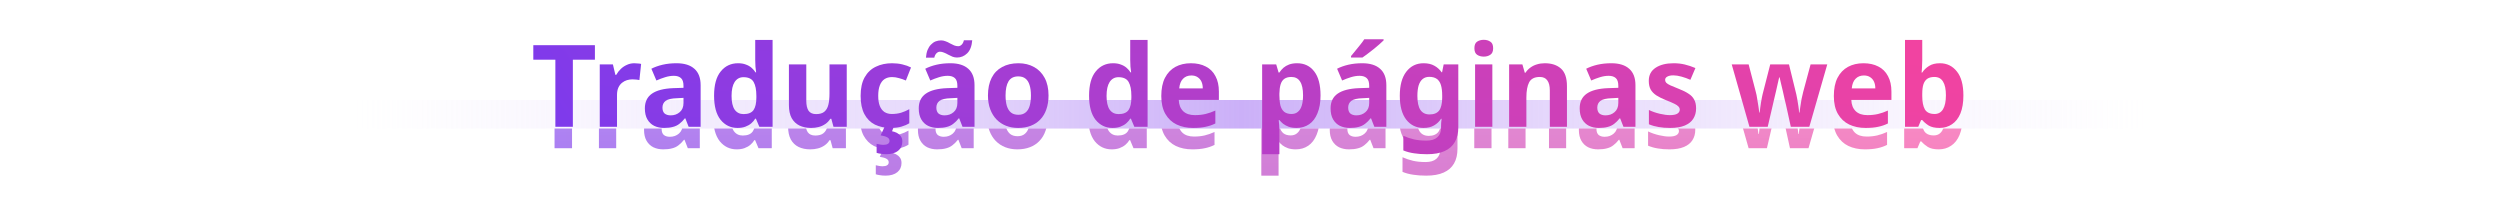 <svg width="1400" height="120" viewBox="0 0 1400 120" fill="none" xmlns="http://www.w3.org/2000/svg">
<path d="M197 56H1203V72H197V56Z" fill="url(#paint0_linear_112_3966)"/>
<mask id="mask0_112_3966" style="mask-type:alpha" maskUnits="userSpaceOnUse" x="197" y="72" width="1006" height="45">
<path d="M197 72H1203V117H197V72Z" fill="#C4C4C4"/>
</mask>
<g mask="url(#mask0_112_3966)">
<g filter="url(#filter0_f_112_3966)">
<path d="M1076 45.688C1076 47.011 1075.96 48.269 1075.87 49.464C1075.83 50.659 1075.75 51.704 1075.62 52.6H1076C1076.94 51.149 1078.2 49.933 1079.78 48.952C1081.36 47.928 1083.4 47.416 1085.92 47.416C1089.8 47.416 1092.96 48.952 1095.39 52.024C1097.83 55.053 1099.04 59.533 1099.04 65.464C1099.04 69.432 1098.49 72.781 1097.38 75.512C1096.27 78.2 1094.69 80.227 1092.64 81.592C1090.64 82.957 1088.31 83.64 1085.67 83.64C1083.11 83.64 1081.08 83.192 1079.59 82.296C1078.13 81.357 1076.94 80.333 1076 79.224H1075.36L1073.76 83H1066.34V34.36H1076V45.688ZM1082.79 55.096C1081.16 55.096 1079.84 55.437 1078.82 56.12C1077.84 56.803 1077.11 57.848 1076.64 59.256C1076.21 60.621 1076 62.413 1076 64.632V65.784C1076 69.069 1076.49 71.565 1077.47 73.272C1078.5 74.979 1080.31 75.832 1082.91 75.832C1085 75.832 1086.58 74.936 1087.65 73.144C1088.72 71.352 1089.25 68.749 1089.25 65.336C1089.25 61.965 1088.72 59.427 1087.65 57.72C1086.63 55.971 1085 55.096 1082.79 55.096Z" fill="url(#paint1_linear_112_3966)" fill-opacity="0.7"/>
<path d="M1043.06 47.416C1046.3 47.416 1049.1 48.035 1051.45 49.272C1053.79 50.467 1055.58 52.259 1056.82 54.648C1058.1 56.995 1058.74 59.875 1058.74 63.288V67.96H1036.28C1036.36 70.605 1037.17 72.696 1038.71 74.232C1040.25 75.725 1042.44 76.472 1045.3 76.472C1047.48 76.472 1049.46 76.259 1051.25 75.832C1053.05 75.405 1054.88 74.765 1056.76 73.912V81.144C1055.05 81.997 1053.24 82.616 1051.32 83C1049.44 83.427 1047.09 83.64 1044.28 83.64C1040.82 83.64 1037.75 83 1035.06 81.72C1032.42 80.44 1030.33 78.477 1028.79 75.832C1027.25 73.144 1026.49 69.795 1026.49 65.784C1026.49 61.688 1027.17 58.296 1028.53 55.608C1029.94 52.877 1031.88 50.829 1034.36 49.464C1036.87 48.099 1039.78 47.416 1043.06 47.416ZM1043.32 54.264C1041.4 54.264 1039.84 54.883 1038.65 56.12C1037.45 57.315 1036.75 59.107 1036.53 61.496H1049.72C1049.72 60.088 1049.48 58.851 1049.01 57.784C1048.54 56.717 1047.82 55.864 1046.84 55.224C1045.9 54.584 1044.73 54.264 1043.32 54.264Z" fill="url(#paint2_linear_112_3966)" fill-opacity="0.7"/>
<path d="M999.705 70.776C999.534 70.051 999.278 68.984 998.937 67.576C998.638 66.125 998.297 64.589 997.913 62.968C997.529 61.304 997.166 59.789 996.825 58.424C996.484 57.016 996.249 55.992 996.121 55.352H995.865C995.737 55.992 995.502 57.016 995.161 58.424C994.862 59.789 994.521 61.304 994.137 62.968C993.753 64.589 993.39 66.125 993.049 67.576C992.708 69.027 992.452 70.136 992.281 70.904L989.465 83H979.225L969.305 48.056H978.777L982.809 63.544C983.108 64.611 983.364 65.891 983.577 67.384C983.833 68.877 984.068 70.328 984.281 71.736C984.494 73.101 984.644 74.189 984.729 75H984.985C985.028 74.403 985.113 73.613 985.241 72.632C985.369 71.608 985.518 70.563 985.689 69.496C985.902 68.429 986.073 67.469 986.201 66.616C986.372 65.72 986.5 65.123 986.585 64.824L990.873 48.056H1001.37L1005.47 64.824C1005.64 65.421 1005.83 66.381 1006.04 67.704C1006.3 69.027 1006.51 70.371 1006.68 71.736C1006.89 73.101 1007 74.189 1007 75H1007.26C1007.34 74.275 1007.49 73.229 1007.71 71.864C1007.92 70.456 1008.15 68.984 1008.41 67.448C1008.71 65.912 1009.01 64.611 1009.31 63.544L1013.47 48.056H1022.81L1012.76 83H1002.39L999.705 70.776Z" fill="url(#paint3_linear_112_3966)" fill-opacity="0.7"/>
<path d="M949.355 72.696C949.355 74.915 948.822 76.856 947.755 78.52C946.731 80.141 945.152 81.4 943.019 82.296C940.886 83.192 938.176 83.64 934.891 83.64C932.416 83.64 930.24 83.469 928.363 83.128C926.486 82.829 924.672 82.317 922.923 81.592V73.592C924.8 74.488 926.827 75.192 929.003 75.704C931.179 76.216 933.056 76.472 934.635 76.472C936.598 76.472 938.006 76.195 938.859 75.64C939.755 75.085 940.203 74.339 940.203 73.4C940.203 72.76 939.968 72.184 939.499 71.672C939.072 71.16 938.283 70.627 937.131 70.072C936.022 69.517 934.422 68.835 932.331 68.024C930.24 67.171 928.491 66.296 927.083 65.4C925.675 64.461 924.608 63.352 923.883 62.072C923.2 60.792 922.859 59.192 922.859 57.272C922.859 54.072 924.118 51.64 926.635 49.976C929.195 48.269 932.566 47.416 936.747 47.416C939.008 47.416 941.099 47.651 943.019 48.12C944.982 48.589 946.966 49.251 948.971 50.104L946.155 56.696C944.534 55.971 942.87 55.373 941.163 54.904C939.456 54.435 937.942 54.2 936.619 54.2C935.168 54.2 934.038 54.435 933.227 54.904C932.416 55.331 932.011 55.949 932.011 56.76C932.011 57.357 932.224 57.891 932.651 58.36C933.12 58.829 933.91 59.32 935.019 59.832C936.171 60.344 937.771 61.005 939.819 61.816C941.91 62.627 943.659 63.501 945.067 64.44C946.518 65.336 947.584 66.445 948.267 67.768C948.992 69.048 949.355 70.691 949.355 72.696Z" fill="url(#paint4_linear_112_3966)" fill-opacity="0.7"/>
<path d="M901.891 47.416C906.285 47.416 909.635 48.461 911.939 50.552C914.243 52.6 915.395 55.651 915.395 59.704V83H908.675L906.819 78.264H906.563C905.581 79.501 904.557 80.525 903.491 81.336C902.467 82.147 901.272 82.723 899.907 83.064C898.541 83.448 896.877 83.64 894.915 83.64C892.867 83.64 891.032 83.256 889.411 82.488C887.789 81.677 886.509 80.461 885.571 78.84C884.632 77.219 884.163 75.171 884.163 72.696C884.163 69.027 885.485 66.275 888.131 64.44C890.776 62.605 894.723 61.581 899.971 61.368L905.795 61.176V60.088C905.795 57.997 905.325 56.547 904.387 55.736C903.448 54.883 902.125 54.456 900.419 54.456C898.84 54.456 897.219 54.712 895.555 55.224C893.891 55.736 892.248 56.355 890.627 57.08L887.811 50.488C889.645 49.549 891.736 48.803 894.083 48.248C896.472 47.693 899.075 47.416 901.891 47.416ZM902.147 67C899.117 67.085 897.005 67.576 895.811 68.472C894.616 69.368 894.019 70.627 894.019 72.248C894.019 73.741 894.424 74.851 895.235 75.576C896.088 76.259 897.219 76.6 898.627 76.6C900.632 76.6 902.317 76.003 903.683 74.808C905.091 73.613 905.795 71.907 905.795 69.688V66.808L902.147 67Z" fill="url(#paint5_linear_112_3966)" fill-opacity="0.7"/>
<path d="M864.618 47.416C868.458 47.416 871.487 48.419 873.706 50.424C875.924 52.429 877.034 55.693 877.034 60.216V83H867.434V62.648C867.434 60.131 866.964 58.253 866.026 57.016C865.13 55.736 863.722 55.096 861.802 55.096C858.9 55.096 856.916 56.099 855.85 58.104C854.826 60.067 854.314 62.904 854.314 66.616V83H844.65V48.056H852.074L853.418 52.728H853.802C854.57 51.576 855.487 50.616 856.554 49.848C857.663 49.037 858.879 48.44 860.202 48.056C861.567 47.629 863.039 47.416 864.618 47.416Z" fill="url(#paint6_linear_112_3966)" fill-opacity="0.7"/>
<path d="M835.253 48.056V83H825.589V48.056H835.253ZM830.453 34.296C831.861 34.296 833.077 34.637 834.101 35.32C835.167 35.96 835.701 37.197 835.701 39.032C835.701 40.781 835.167 41.997 834.101 42.68C833.077 43.363 831.861 43.704 830.453 43.704C829.002 43.704 827.765 43.363 826.741 42.68C825.717 41.997 825.205 40.781 825.205 39.032C825.205 37.197 825.717 35.96 826.741 35.32C827.765 34.637 829.002 34.296 830.453 34.296Z" fill="url(#paint7_linear_112_3966)" fill-opacity="0.7"/>
<path d="M796.735 47.416C799.167 47.416 801.194 47.885 802.815 48.824C804.436 49.72 805.78 50.936 806.847 52.472H807.103L807.999 48.056H816.191V83.256C816.191 86.541 815.551 89.293 814.271 91.512C812.991 93.773 811.05 95.48 808.447 96.632C805.887 97.784 802.623 98.36 798.655 98.36C795.967 98.36 793.556 98.189 791.423 97.848C789.29 97.549 787.284 97.016 785.407 96.248V88.056C787.327 88.909 789.29 89.571 791.295 90.04C793.343 90.509 795.69 90.744 798.335 90.744C801.023 90.744 803.05 90.125 804.415 88.888C805.823 87.651 806.527 85.944 806.527 83.768V82.808C806.527 82.296 806.548 81.613 806.591 80.76C806.676 79.907 806.762 79.16 806.847 78.52H806.527C805.546 80.056 804.244 81.293 802.623 82.232C801.044 83.171 799.06 83.64 796.671 83.64C792.66 83.64 789.439 82.083 787.007 78.968C784.618 75.853 783.423 71.395 783.423 65.592C783.423 59.789 784.639 55.309 787.071 52.152C789.503 48.995 792.724 47.416 796.735 47.416ZM799.871 55.032C798.463 55.032 797.247 55.437 796.223 56.248C795.242 57.059 794.495 58.253 793.983 59.832C793.514 61.411 793.279 63.373 793.279 65.72C793.279 69.219 793.834 71.821 794.943 73.528C796.095 75.235 797.802 76.088 800.063 76.088C801.343 76.088 802.431 75.896 803.327 75.512C804.223 75.128 804.948 74.573 805.503 73.848C806.058 73.08 806.463 72.12 806.719 70.968C807.018 69.816 807.167 68.451 807.167 66.872V65.464C807.167 63.117 806.932 61.176 806.463 59.64C805.994 58.104 805.226 56.952 804.159 56.184C803.092 55.416 801.663 55.032 799.871 55.032Z" fill="url(#paint8_linear_112_3966)" fill-opacity="0.7"/>
<path d="M762.391 47.416C766.785 47.416 770.135 48.461 772.439 50.552C774.743 52.6 775.895 55.651 775.895 59.704V83H769.175L767.319 78.264H767.063C766.081 79.501 765.057 80.525 763.991 81.336C762.967 82.147 761.772 82.723 760.407 83.064C759.041 83.448 757.377 83.64 755.415 83.64C753.367 83.64 751.532 83.256 749.911 82.488C748.289 81.677 747.009 80.461 746.071 78.84C745.132 77.219 744.663 75.171 744.663 72.696C744.663 69.027 745.985 66.275 748.631 64.44C751.276 62.605 755.223 61.581 760.471 61.368L766.295 61.176V60.088C766.295 57.997 765.825 56.547 764.887 55.736C763.948 54.883 762.625 54.456 760.919 54.456C759.34 54.456 757.719 54.712 756.055 55.224C754.391 55.736 752.748 56.355 751.127 57.08L748.311 50.488C750.145 49.549 752.236 48.803 754.583 48.248C756.972 47.693 759.575 47.416 762.391 47.416ZM762.647 67C759.617 67.085 757.505 67.576 756.311 68.472C755.116 69.368 754.519 70.627 754.519 72.248C754.519 73.741 754.924 74.851 755.735 75.576C756.588 76.259 757.719 76.6 759.127 76.6C761.132 76.6 762.817 76.003 764.183 74.808C765.591 73.613 766.295 71.907 766.295 69.688V66.808L762.647 67ZM774.359 34.616C773.719 35.213 772.908 35.96 771.927 36.856C770.945 37.709 769.879 38.605 768.727 39.544C767.575 40.44 766.444 41.315 765.335 42.168C764.268 42.979 763.329 43.661 762.519 44.216H756.119V43.384C756.801 42.573 757.591 41.613 758.487 40.504C759.425 39.395 760.343 38.264 761.239 37.112C762.177 35.96 762.945 34.915 763.543 33.976H774.359V34.616Z" fill="url(#paint9_linear_112_3966)" fill-opacity="0.7"/>
<path d="M725.921 47.416C729.974 47.416 733.174 48.952 735.521 52.024C737.868 55.053 739.041 59.533 739.041 65.464C739.041 69.389 738.465 72.717 737.313 75.448C736.204 78.179 734.646 80.227 732.641 81.592C730.636 82.957 728.31 83.64 725.665 83.64C723.958 83.64 722.486 83.427 721.249 83C720.012 82.531 718.966 81.976 718.113 81.336C717.302 80.653 716.598 79.949 716.001 79.224H715.617C715.702 79.992 715.788 80.888 715.873 81.912C715.958 82.893 716.001 83.917 716.001 84.984V98.36H706.337V48.056H714.209L715.553 52.6H716.001C716.641 51.619 717.388 50.744 718.241 49.976C719.137 49.208 720.204 48.589 721.441 48.12C722.721 47.651 724.214 47.416 725.921 47.416ZM722.721 55.096C721.1 55.096 719.798 55.437 718.817 56.12C717.836 56.803 717.132 57.827 716.705 59.192C716.278 60.557 716.044 62.285 716.001 64.376V65.4C716.001 67.619 716.193 69.517 716.577 71.096C717.004 72.632 717.708 73.805 718.689 74.616C719.713 75.427 721.078 75.832 722.785 75.832C724.236 75.832 725.43 75.427 726.369 74.616C727.35 73.805 728.076 72.632 728.545 71.096C729.014 69.517 729.249 67.597 729.249 65.336C729.249 61.88 728.694 59.32 727.585 57.656C726.518 55.949 724.897 55.096 722.721 55.096Z" fill="url(#paint10_linear_112_3966)" fill-opacity="0.7"/>
<path d="M666.437 47.416C669.679 47.416 672.474 48.035 674.821 49.272C677.167 50.467 678.959 52.259 680.197 54.648C681.477 56.995 682.117 59.875 682.117 63.288V67.96H659.653C659.738 70.605 660.549 72.696 662.085 74.232C663.621 75.725 665.818 76.472 668.677 76.472C670.853 76.472 672.837 76.259 674.629 75.832C676.421 75.405 678.255 74.765 680.133 73.912V81.144C678.426 81.997 676.613 82.616 674.693 83C672.815 83.427 670.469 83.64 667.653 83.64C664.197 83.64 661.125 83 658.437 81.72C655.791 80.44 653.701 78.477 652.165 75.832C650.629 73.144 649.861 69.795 649.861 65.784C649.861 61.688 650.543 58.296 651.909 55.608C653.317 52.877 655.258 50.829 657.733 49.464C660.25 48.099 663.151 47.416 666.437 47.416ZM666.693 54.264C664.773 54.264 663.215 54.883 662.021 56.12C660.826 57.315 660.122 59.107 659.909 61.496H673.093C673.093 60.088 672.858 58.851 672.389 57.784C671.919 56.717 671.194 55.864 670.213 55.224C669.274 54.584 668.101 54.264 666.693 54.264Z" fill="url(#paint11_linear_112_3966)" fill-opacity="0.7"/>
<path d="M622.543 83.64C618.703 83.64 615.546 82.125 613.071 79.096C610.639 76.024 609.423 71.523 609.423 65.592C609.423 59.576 610.66 55.053 613.135 52.024C615.61 48.952 618.852 47.416 622.863 47.416C624.527 47.416 625.956 47.651 627.151 48.12C628.388 48.547 629.455 49.144 630.351 49.912C631.247 50.68 632.015 51.555 632.655 52.536H632.975C632.847 51.768 632.719 50.701 632.591 49.336C632.506 47.928 632.463 46.648 632.463 45.496V34.36H642.191V83H634.767L632.847 78.456H632.463C631.866 79.437 631.119 80.312 630.223 81.08C629.327 81.848 628.239 82.467 626.959 82.936C625.722 83.405 624.25 83.64 622.543 83.64ZM625.935 75.896C628.58 75.896 630.436 75.149 631.503 73.656C632.57 72.12 633.103 69.795 633.103 66.68V65.656C633.103 62.285 632.591 59.704 631.567 57.912C630.543 56.12 628.644 55.224 625.871 55.224C623.78 55.224 622.138 56.12 620.943 57.912C619.791 59.704 619.215 62.307 619.215 65.72C619.215 69.133 619.791 71.693 620.943 73.4C622.138 75.064 623.802 75.896 625.935 75.896Z" fill="url(#paint12_linear_112_3966)" fill-opacity="0.7"/>
<path d="M586.718 65.464C586.718 68.365 586.313 70.947 585.502 73.208C584.734 75.469 583.603 77.368 582.11 78.904C580.659 80.44 578.889 81.613 576.798 82.424C574.707 83.235 572.339 83.64 569.694 83.64C567.219 83.64 564.958 83.235 562.91 82.424C560.862 81.613 559.091 80.44 557.598 78.904C556.105 77.368 554.931 75.469 554.078 73.208C553.225 70.947 552.798 68.365 552.798 65.464C552.798 61.581 553.481 58.296 554.846 55.608C556.211 52.92 558.174 50.893 560.734 49.528C563.294 48.12 566.345 47.416 569.886 47.416C573.171 47.416 576.073 48.12 578.59 49.528C581.107 50.893 583.091 52.92 584.542 55.608C585.993 58.296 586.718 61.581 586.718 65.464ZM562.654 65.464C562.654 67.725 562.889 69.667 563.358 71.288C563.87 72.909 564.638 74.147 565.662 75C566.729 75.853 568.115 76.28 569.822 76.28C571.486 76.28 572.83 75.853 573.854 75C574.921 74.147 575.689 72.909 576.158 71.288C576.627 69.667 576.862 67.725 576.862 65.464C576.862 63.16 576.606 61.219 576.094 59.64C575.625 58.061 574.878 56.867 573.854 56.056C572.83 55.203 571.465 54.776 569.758 54.776C567.283 54.776 565.47 55.693 564.318 57.528C563.209 59.363 562.654 62.008 562.654 65.464Z" fill="url(#paint13_linear_112_3966)" fill-opacity="0.7"/>
<path d="M531.766 47.416C536.16 47.416 539.51 48.461 541.814 50.552C544.118 52.6 545.27 55.651 545.27 59.704V83H538.55L536.694 78.264H536.438C535.456 79.501 534.432 80.525 533.366 81.336C532.342 82.147 531.147 82.723 529.782 83.064C528.416 83.448 526.752 83.64 524.79 83.64C522.742 83.64 520.907 83.256 519.286 82.488C517.664 81.677 516.384 80.461 515.446 78.84C514.507 77.219 514.038 75.171 514.038 72.696C514.038 69.027 515.36 66.275 518.006 64.44C520.651 62.605 524.598 61.581 529.846 61.368L535.67 61.176V60.088C535.67 57.997 535.2 56.547 534.262 55.736C533.323 54.883 532 54.456 530.294 54.456C528.715 54.456 527.094 54.712 525.43 55.224C523.766 55.736 522.123 56.355 520.502 57.08L517.686 50.488C519.52 49.549 521.611 48.803 523.958 48.248C526.347 47.693 528.95 47.416 531.766 47.416ZM532.022 67C528.992 67.085 526.88 67.576 525.686 68.472C524.491 69.368 523.894 70.627 523.894 72.248C523.894 73.741 524.299 74.851 525.11 75.576C525.963 76.259 527.094 76.6 528.502 76.6C530.507 76.6 532.192 76.003 533.558 74.808C534.966 73.613 535.67 71.907 535.67 69.688V66.808L532.022 67ZM518.07 44.28C518.198 42.616 518.496 41.187 518.966 39.992C519.478 38.755 520.118 37.752 520.886 36.984C521.654 36.173 522.507 35.576 523.446 35.192C524.427 34.808 525.472 34.616 526.582 34.616C527.435 34.616 528.267 34.787 529.078 35.128C529.931 35.427 530.742 35.811 531.51 36.28C532.32 36.707 533.11 37.091 533.878 37.432C534.646 37.731 535.414 37.88 536.182 37.88C536.822 37.88 537.44 37.603 538.038 37.048C538.635 36.493 539.062 35.661 539.318 34.552H543.99C543.734 37.837 542.795 40.269 541.174 41.848C539.552 43.427 537.654 44.216 535.478 44.216C534.624 44.216 533.792 44.067 532.982 43.768C532.171 43.427 531.36 43.043 530.55 42.616C529.739 42.147 528.95 41.763 528.182 41.464C527.414 41.123 526.646 40.952 525.878 40.952C525.238 40.952 524.619 41.229 524.022 41.784C523.424 42.339 522.998 43.171 522.742 44.28H518.07Z" fill="url(#paint14_linear_112_3966)" fill-opacity="0.7"/>
<path d="M498.382 83.64C495.011 83.64 492.046 83.021 489.486 81.784C486.968 80.504 485.006 78.541 483.598 75.896C482.19 73.208 481.486 69.816 481.486 65.72C481.486 61.411 482.254 57.912 483.79 55.224C485.326 52.536 487.416 50.573 490.062 49.336C492.707 48.056 495.715 47.416 499.086 47.416C501.134 47.416 503.054 47.629 504.846 48.056C506.68 48.483 508.302 49.059 509.71 49.784L506.83 57.08C505.55 56.525 504.248 56.077 502.926 55.736C501.646 55.352 500.366 55.16 499.086 55.16C497.422 55.16 496.014 55.544 494.862 56.312C493.71 57.08 492.835 58.253 492.238 59.832C491.64 61.368 491.342 63.309 491.342 65.656C491.342 67.96 491.64 69.859 492.238 71.352C492.835 72.845 493.71 73.976 494.862 74.744C496.014 75.469 497.379 75.832 498.958 75.832C500.792 75.832 502.52 75.597 504.142 75.128C505.763 74.616 507.299 73.955 508.75 73.144V81.016C507.427 81.827 505.934 82.467 504.27 82.936C502.606 83.405 500.643 83.64 498.382 83.64ZM504.846 91.256C504.846 93.432 504.056 95.16 502.478 96.44C500.899 97.72 498.702 98.36 495.886 98.36C494.776 98.36 493.731 98.275 492.75 98.104C491.811 97.976 491.043 97.805 490.446 97.592V92.536C491.043 92.707 491.662 92.835 492.302 92.92C492.984 93.048 493.646 93.112 494.286 93.112C495.395 93.112 496.227 92.92 496.782 92.536C497.379 92.195 497.678 91.64 497.678 90.872C497.678 90.019 497.251 89.357 496.398 88.888C495.544 88.419 494.307 88.056 492.686 87.8L494.926 83H500.046L499.086 85.496C499.982 85.667 500.878 85.965 501.774 86.392C502.67 86.861 503.395 87.48 503.95 88.248C504.547 89.016 504.846 90.019 504.846 91.256Z" fill="url(#paint15_linear_112_3966)" fill-opacity="0.7"/>
<path d="M473.717 48.056V83H466.293L465.077 78.52H464.501C463.775 79.715 462.837 80.696 461.685 81.464C460.575 82.232 459.338 82.787 457.973 83.128C456.65 83.469 455.242 83.64 453.749 83.64C451.274 83.64 449.098 83.192 447.221 82.296C445.386 81.4 443.935 80.013 442.869 78.136C441.845 76.259 441.333 73.827 441.333 70.84V48.056H451.061V68.408C451.061 70.883 451.487 72.76 452.341 74.04C453.237 75.277 454.645 75.896 456.565 75.896C458.527 75.896 460.042 75.469 461.109 74.616C462.218 73.72 462.986 72.419 463.413 70.712C463.839 69.005 464.053 66.915 464.053 64.44V48.056H473.717Z" fill="url(#paint16_linear_112_3966)" fill-opacity="0.7"/>
<path d="M412.543 83.64C408.703 83.64 405.546 82.125 403.071 79.096C400.639 76.024 399.423 71.523 399.423 65.592C399.423 59.576 400.66 55.053 403.135 52.024C405.61 48.952 408.852 47.416 412.863 47.416C414.527 47.416 415.956 47.651 417.151 48.12C418.388 48.547 419.455 49.144 420.351 49.912C421.247 50.68 422.015 51.555 422.655 52.536H422.975C422.847 51.768 422.719 50.701 422.591 49.336C422.506 47.928 422.463 46.648 422.463 45.496V34.36H432.191V83H424.767L422.847 78.456H422.463C421.866 79.437 421.119 80.312 420.223 81.08C419.327 81.848 418.239 82.467 416.959 82.936C415.722 83.405 414.25 83.64 412.543 83.64ZM415.935 75.896C418.58 75.896 420.436 75.149 421.503 73.656C422.57 72.12 423.103 69.795 423.103 66.68V65.656C423.103 62.285 422.591 59.704 421.567 57.912C420.543 56.12 418.644 55.224 415.871 55.224C413.78 55.224 412.138 56.12 410.943 57.912C409.791 59.704 409.215 62.307 409.215 65.72C409.215 69.133 409.791 71.693 410.943 73.4C412.138 75.064 413.802 75.896 415.935 75.896Z" fill="url(#paint17_linear_112_3966)" fill-opacity="0.7"/>
<path d="M378.391 47.416C382.785 47.416 386.135 48.461 388.439 50.552C390.743 52.6 391.895 55.651 391.895 59.704V83H385.175L383.319 78.264H383.063C382.081 79.501 381.057 80.525 379.991 81.336C378.967 82.147 377.772 82.723 376.407 83.064C375.041 83.448 373.377 83.64 371.415 83.64C369.367 83.64 367.532 83.256 365.911 82.488C364.289 81.677 363.009 80.461 362.071 78.84C361.132 77.219 360.663 75.171 360.663 72.696C360.663 69.027 361.985 66.275 364.631 64.44C367.276 62.605 371.223 61.581 376.471 61.368L382.295 61.176V60.088C382.295 57.997 381.825 56.547 380.887 55.736C379.948 54.883 378.625 54.456 376.919 54.456C375.34 54.456 373.719 54.712 372.055 55.224C370.391 55.736 368.748 56.355 367.127 57.08L364.311 50.488C366.145 49.549 368.236 48.803 370.583 48.248C372.972 47.693 375.575 47.416 378.391 47.416ZM378.647 67C375.617 67.085 373.505 67.576 372.311 68.472C371.116 69.368 370.519 70.627 370.519 72.248C370.519 73.741 370.924 74.851 371.735 75.576C372.588 76.259 373.719 76.6 375.127 76.6C377.132 76.6 378.817 76.003 380.183 74.808C381.591 73.613 382.295 71.907 382.295 69.688V66.808L378.647 67Z" fill="url(#paint18_linear_112_3966)" fill-opacity="0.7"/>
<path d="M354.728 47.416C355.368 47.416 356.05 47.459 356.776 47.544C357.544 47.587 358.141 47.672 358.568 47.8L357.608 56.824C357.138 56.739 356.584 56.653 355.944 56.568C355.304 56.483 354.536 56.44 353.64 56.44C352.658 56.44 351.656 56.589 350.632 56.888C349.65 57.187 348.733 57.677 347.88 58.36C347.026 59.043 346.344 59.939 345.832 61.048C345.32 62.157 345.064 63.565 345.064 65.272V83H335.4V48.056H342.76L344.168 53.944H344.616C345.298 52.707 346.152 51.597 347.176 50.616C348.2 49.635 349.352 48.867 350.632 48.312C351.912 47.715 353.277 47.416 354.728 47.416Z" fill="url(#paint19_linear_112_3966)" fill-opacity="0.7"/>
<path d="M320.338 83H310.546V45.432H298.194V37.304H332.69V45.432H320.338V83Z" fill="url(#paint20_linear_112_3966)" fill-opacity="0.7"/>
</g>
</g>
<path d="M197 72H1203V105C1203 111.627 1197.63 117 1191 117H209C202.373 117 197 111.627 197 105V72Z" fill="url(#paint21_linear_112_3966)"/>
<path d="M1076.46 33.688C1076.46 35.011 1076.42 36.269 1076.33 37.464C1076.29 38.659 1076.21 39.704 1076.08 40.6H1076.46C1077.4 39.149 1078.66 37.933 1080.24 36.952C1081.82 35.928 1083.86 35.416 1086.38 35.416C1090.26 35.416 1093.42 36.952 1095.85 40.024C1098.29 43.053 1099.5 47.533 1099.5 53.464C1099.5 57.432 1098.95 60.781 1097.84 63.512C1096.73 66.2 1095.15 68.227 1093.1 69.592C1091.1 70.957 1088.77 71.64 1086.13 71.64C1083.57 71.64 1081.54 71.192 1080.05 70.296C1078.59 69.357 1077.4 68.333 1076.46 67.224H1075.82L1074.22 71H1066.8V22.36H1076.46V33.688ZM1083.25 43.096C1081.62 43.096 1080.3 43.437 1079.28 44.12C1078.3 44.803 1077.57 45.848 1077.1 47.256C1076.67 48.621 1076.46 50.413 1076.46 52.632V53.784C1076.46 57.069 1076.95 59.565 1077.93 61.272C1078.96 62.979 1080.77 63.832 1083.37 63.832C1085.46 63.832 1087.04 62.936 1088.11 61.144C1089.18 59.352 1089.71 56.749 1089.71 53.336C1089.71 49.965 1089.18 47.427 1088.11 45.72C1087.09 43.971 1085.46 43.096 1083.25 43.096Z" fill="url(#paint22_linear_112_3966)"/>
<path d="M1043.52 35.416C1046.76 35.416 1049.56 36.035 1051.91 37.272C1054.25 38.467 1056.04 40.259 1057.28 42.648C1058.56 44.995 1059.2 47.875 1059.2 51.288V55.96H1036.74C1036.82 58.605 1037.63 60.696 1039.17 62.232C1040.71 63.725 1042.9 64.472 1045.76 64.472C1047.94 64.472 1049.92 64.259 1051.71 63.832C1053.51 63.405 1055.34 62.765 1057.22 61.912V69.144C1055.51 69.997 1053.7 70.616 1051.78 71C1049.9 71.427 1047.55 71.64 1044.74 71.64C1041.28 71.64 1038.21 71 1035.52 69.72C1032.88 68.44 1030.79 66.477 1029.25 63.832C1027.71 61.144 1026.95 57.795 1026.95 53.784C1026.95 49.688 1027.63 46.296 1028.99 43.608C1030.4 40.877 1032.34 38.829 1034.82 37.464C1037.33 36.099 1040.24 35.416 1043.52 35.416ZM1043.78 42.264C1041.86 42.264 1040.3 42.883 1039.11 44.12C1037.91 45.315 1037.21 47.107 1036.99 49.496H1050.18C1050.18 48.088 1049.94 46.851 1049.47 45.784C1049 44.717 1048.28 43.864 1047.3 43.224C1046.36 42.584 1045.19 42.264 1043.78 42.264Z" fill="url(#paint23_linear_112_3966)"/>
<path d="M1000.17 58.776C999.994 58.051 999.738 56.984 999.397 55.576C999.098 54.125 998.757 52.589 998.373 50.968C997.989 49.304 997.626 47.789 997.285 46.424C996.944 45.016 996.709 43.992 996.581 43.352H996.325C996.197 43.992 995.962 45.016 995.621 46.424C995.322 47.789 994.981 49.304 994.597 50.968C994.213 52.589 993.85 54.125 993.509 55.576C993.168 57.027 992.912 58.136 992.741 58.904L989.925 71H979.685L969.765 36.056H979.237L983.269 51.544C983.568 52.611 983.824 53.891 984.037 55.384C984.293 56.877 984.528 58.328 984.741 59.736C984.954 61.101 985.104 62.189 985.189 63H985.445C985.488 62.403 985.573 61.613 985.701 60.632C985.829 59.608 985.978 58.563 986.149 57.496C986.362 56.429 986.533 55.469 986.661 54.616C986.832 53.72 986.96 53.123 987.045 52.824L991.333 36.056H1001.83L1005.93 52.824C1006.1 53.421 1006.29 54.381 1006.5 55.704C1006.76 57.027 1006.97 58.371 1007.14 59.736C1007.35 61.101 1007.46 62.189 1007.46 63H1007.72C1007.8 62.275 1007.95 61.229 1008.17 59.864C1008.38 58.456 1008.61 56.984 1008.87 55.448C1009.17 53.912 1009.47 52.611 1009.77 51.544L1013.93 36.056H1023.27L1013.22 71H1002.85L1000.17 58.776Z" fill="url(#paint24_linear_112_3966)"/>
<path d="M949.815 60.696C949.815 62.915 949.282 64.856 948.215 66.52C947.191 68.141 945.612 69.4 943.479 70.296C941.346 71.192 938.636 71.64 935.351 71.64C932.876 71.64 930.7 71.469 928.823 71.128C926.946 70.829 925.132 70.317 923.383 69.592V61.592C925.26 62.488 927.287 63.192 929.463 63.704C931.639 64.216 933.516 64.472 935.095 64.472C937.058 64.472 938.466 64.195 939.319 63.64C940.215 63.085 940.663 62.339 940.663 61.4C940.663 60.76 940.428 60.184 939.959 59.672C939.532 59.16 938.743 58.627 937.591 58.072C936.482 57.517 934.882 56.835 932.791 56.024C930.7 55.171 928.951 54.296 927.543 53.4C926.135 52.461 925.068 51.352 924.343 50.072C923.66 48.792 923.319 47.192 923.319 45.272C923.319 42.072 924.578 39.64 927.095 37.976C929.655 36.269 933.026 35.416 937.207 35.416C939.468 35.416 941.559 35.651 943.479 36.12C945.442 36.589 947.426 37.251 949.431 38.104L946.615 44.696C944.994 43.971 943.33 43.373 941.623 42.904C939.916 42.435 938.402 42.2 937.079 42.2C935.628 42.2 934.498 42.435 933.687 42.904C932.876 43.331 932.471 43.949 932.471 44.76C932.471 45.357 932.684 45.891 933.111 46.36C933.58 46.829 934.37 47.32 935.479 47.832C936.631 48.344 938.231 49.005 940.279 49.816C942.37 50.627 944.119 51.501 945.527 52.44C946.978 53.336 948.044 54.445 948.727 55.768C949.452 57.048 949.815 58.691 949.815 60.696Z" fill="url(#paint25_linear_112_3966)"/>
<path d="M902.351 35.416C906.745 35.416 910.095 36.461 912.399 38.552C914.703 40.6 915.855 43.651 915.855 47.704V71H909.135L907.279 66.264H907.023C906.041 67.501 905.017 68.525 903.951 69.336C902.927 70.147 901.732 70.723 900.367 71.064C899.001 71.448 897.337 71.64 895.375 71.64C893.327 71.64 891.492 71.256 889.871 70.488C888.249 69.677 886.969 68.461 886.031 66.84C885.092 65.219 884.623 63.171 884.623 60.696C884.623 57.027 885.945 54.275 888.591 52.44C891.236 50.605 895.183 49.581 900.431 49.368L906.255 49.176V48.088C906.255 45.997 905.785 44.547 904.847 43.736C903.908 42.883 902.585 42.456 900.879 42.456C899.3 42.456 897.679 42.712 896.015 43.224C894.351 43.736 892.708 44.355 891.087 45.08L888.271 38.488C890.105 37.549 892.196 36.803 894.543 36.248C896.932 35.693 899.535 35.416 902.351 35.416ZM902.607 55C899.577 55.085 897.465 55.576 896.271 56.472C895.076 57.368 894.479 58.627 894.479 60.248C894.479 61.741 894.884 62.851 895.695 63.576C896.548 64.259 897.679 64.6 899.087 64.6C901.092 64.6 902.777 64.003 904.143 62.808C905.551 61.613 906.255 59.907 906.255 57.688V54.808L902.607 55Z" fill="url(#paint26_linear_112_3966)"/>
<path d="M865.078 35.416C868.918 35.416 871.947 36.419 874.166 38.424C876.384 40.429 877.494 43.693 877.494 48.216V71H867.894V50.648C867.894 48.131 867.424 46.253 866.486 45.016C865.59 43.736 864.182 43.096 862.262 43.096C859.36 43.096 857.376 44.099 856.31 46.104C855.286 48.067 854.774 50.904 854.774 54.616V71H845.11V36.056H852.534L853.878 40.728H854.262C855.03 39.576 855.947 38.616 857.014 37.848C858.123 37.037 859.339 36.44 860.662 36.056C862.027 35.629 863.499 35.416 865.078 35.416Z" fill="url(#paint27_linear_112_3966)"/>
<path d="M835.713 36.056V71H826.049V36.056H835.713ZM830.913 22.296C832.321 22.296 833.537 22.637 834.561 23.32C835.627 23.96 836.161 25.197 836.161 27.032C836.161 28.781 835.627 29.997 834.561 30.68C833.537 31.363 832.321 31.704 830.913 31.704C829.462 31.704 828.225 31.363 827.201 30.68C826.177 29.997 825.665 28.781 825.665 27.032C825.665 25.197 826.177 23.96 827.201 23.32C828.225 22.637 829.462 22.296 830.913 22.296Z" fill="url(#paint28_linear_112_3966)"/>
<path d="M797.195 35.416C799.627 35.416 801.654 35.885 803.275 36.824C804.896 37.72 806.24 38.936 807.307 40.472H807.563L808.459 36.056H816.651V71.256C816.651 74.541 816.011 77.293 814.731 79.512C813.451 81.773 811.51 83.48 808.907 84.632C806.347 85.784 803.083 86.36 799.115 86.36C796.427 86.36 794.016 86.189 791.883 85.848C789.75 85.549 787.744 85.016 785.867 84.248V76.056C787.787 76.909 789.75 77.571 791.755 78.04C793.803 78.509 796.15 78.744 798.795 78.744C801.483 78.744 803.51 78.125 804.875 76.888C806.283 75.651 806.987 73.944 806.987 71.768V70.808C806.987 70.296 807.008 69.613 807.051 68.76C807.136 67.907 807.222 67.16 807.307 66.52H806.987C806.006 68.056 804.704 69.293 803.083 70.232C801.504 71.171 799.52 71.64 797.131 71.64C793.12 71.64 789.899 70.083 787.467 66.968C785.078 63.853 783.883 59.395 783.883 53.592C783.883 47.789 785.099 43.309 787.531 40.152C789.963 36.995 793.184 35.416 797.195 35.416ZM800.331 43.032C798.923 43.032 797.707 43.437 796.683 44.248C795.702 45.059 794.955 46.253 794.443 47.832C793.974 49.411 793.739 51.373 793.739 53.72C793.739 57.219 794.294 59.821 795.403 61.528C796.555 63.235 798.262 64.088 800.523 64.088C801.803 64.088 802.891 63.896 803.787 63.512C804.683 63.128 805.408 62.573 805.963 61.848C806.518 61.08 806.923 60.12 807.179 58.968C807.478 57.816 807.627 56.451 807.627 54.872V53.464C807.627 51.117 807.392 49.176 806.923 47.64C806.454 46.104 805.686 44.952 804.619 44.184C803.552 43.416 802.123 43.032 800.331 43.032Z" fill="url(#paint29_linear_112_3966)"/>
<path d="M762.851 35.416C767.245 35.416 770.595 36.461 772.899 38.552C775.203 40.6 776.355 43.651 776.355 47.704V71H769.635L767.779 66.264H767.523C766.541 67.501 765.517 68.525 764.451 69.336C763.427 70.147 762.232 70.723 760.867 71.064C759.501 71.448 757.837 71.64 755.875 71.64C753.827 71.64 751.992 71.256 750.371 70.488C748.749 69.677 747.469 68.461 746.531 66.84C745.592 65.219 745.123 63.171 745.123 60.696C745.123 57.027 746.445 54.275 749.091 52.44C751.736 50.605 755.683 49.581 760.931 49.368L766.755 49.176V48.088C766.755 45.997 766.285 44.547 765.347 43.736C764.408 42.883 763.085 42.456 761.379 42.456C759.8 42.456 758.179 42.712 756.515 43.224C754.851 43.736 753.208 44.355 751.587 45.08L748.771 38.488C750.605 37.549 752.696 36.803 755.043 36.248C757.432 35.693 760.035 35.416 762.851 35.416ZM763.107 55C760.077 55.085 757.965 55.576 756.771 56.472C755.576 57.368 754.979 58.627 754.979 60.248C754.979 61.741 755.384 62.851 756.195 63.576C757.048 64.259 758.179 64.6 759.587 64.6C761.592 64.6 763.277 64.003 764.643 62.808C766.051 61.613 766.755 59.907 766.755 57.688V54.808L763.107 55ZM774.819 22.616C774.179 23.213 773.368 23.96 772.387 24.856C771.405 25.709 770.339 26.605 769.187 27.544C768.035 28.44 766.904 29.315 765.795 30.168C764.728 30.979 763.789 31.661 762.979 32.216H756.579V31.384C757.261 30.573 758.051 29.613 758.947 28.504C759.885 27.395 760.803 26.264 761.699 25.112C762.637 23.96 763.405 22.915 764.003 21.976H774.819V22.616Z" fill="url(#paint30_linear_112_3966)"/>
<path d="M726.381 35.416C730.434 35.416 733.634 36.952 735.981 40.024C738.328 43.053 739.501 47.533 739.501 53.464C739.501 57.389 738.925 60.717 737.773 63.448C736.664 66.179 735.106 68.227 733.101 69.592C731.096 70.957 728.77 71.64 726.125 71.64C724.418 71.64 722.946 71.427 721.709 71C720.472 70.531 719.426 69.976 718.573 69.336C717.762 68.653 717.058 67.949 716.461 67.224H716.077C716.162 67.992 716.248 68.888 716.333 69.912C716.418 70.893 716.461 71.917 716.461 72.984V86.36H706.797V36.056H714.669L716.013 40.6H716.461C717.101 39.619 717.848 38.744 718.701 37.976C719.597 37.208 720.664 36.589 721.901 36.12C723.181 35.651 724.674 35.416 726.381 35.416ZM723.181 43.096C721.56 43.096 720.258 43.437 719.277 44.12C718.296 44.803 717.592 45.827 717.165 47.192C716.738 48.557 716.504 50.285 716.461 52.376V53.4C716.461 55.619 716.653 57.517 717.037 59.096C717.464 60.632 718.168 61.805 719.149 62.616C720.173 63.427 721.538 63.832 723.245 63.832C724.696 63.832 725.89 63.427 726.829 62.616C727.81 61.805 728.536 60.632 729.005 59.096C729.474 57.517 729.709 55.597 729.709 53.336C729.709 49.88 729.154 47.32 728.045 45.656C726.978 43.949 725.357 43.096 723.181 43.096Z" fill="url(#paint31_linear_112_3966)"/>
<path d="M666.897 35.416C670.139 35.416 672.934 36.035 675.281 37.272C677.627 38.467 679.419 40.259 680.657 42.648C681.937 44.995 682.577 47.875 682.577 51.288V55.96H660.113C660.198 58.605 661.009 60.696 662.545 62.232C664.081 63.725 666.278 64.472 669.137 64.472C671.313 64.472 673.297 64.259 675.089 63.832C676.881 63.405 678.715 62.765 680.593 61.912V69.144C678.886 69.997 677.073 70.616 675.153 71C673.275 71.427 670.929 71.64 668.113 71.64C664.657 71.64 661.585 71 658.897 69.72C656.251 68.44 654.161 66.477 652.625 63.832C651.089 61.144 650.321 57.795 650.321 53.784C650.321 49.688 651.003 46.296 652.369 43.608C653.777 40.877 655.718 38.829 658.193 37.464C660.71 36.099 663.611 35.416 666.897 35.416ZM667.153 42.264C665.233 42.264 663.675 42.883 662.481 44.12C661.286 45.315 660.582 47.107 660.369 49.496H673.553C673.553 48.088 673.318 46.851 672.849 45.784C672.379 44.717 671.654 43.864 670.673 43.224C669.734 42.584 668.561 42.264 667.153 42.264Z" fill="url(#paint32_linear_112_3966)"/>
<path d="M623.003 71.64C619.163 71.64 616.006 70.125 613.531 67.096C611.099 64.024 609.883 59.523 609.883 53.592C609.883 47.576 611.12 43.053 613.595 40.024C616.07 36.952 619.312 35.416 623.323 35.416C624.987 35.416 626.416 35.651 627.611 36.12C628.848 36.547 629.915 37.144 630.811 37.912C631.707 38.68 632.475 39.555 633.115 40.536H633.435C633.307 39.768 633.179 38.701 633.051 37.336C632.966 35.928 632.923 34.648 632.923 33.496V22.36H642.651V71H635.227L633.307 66.456H632.923C632.326 67.437 631.579 68.312 630.683 69.08C629.787 69.848 628.699 70.467 627.419 70.936C626.182 71.405 624.71 71.64 623.003 71.64ZM626.395 63.896C629.04 63.896 630.896 63.149 631.963 61.656C633.03 60.12 633.563 57.795 633.563 54.68V53.656C633.563 50.285 633.051 47.704 632.027 45.912C631.003 44.12 629.104 43.224 626.331 43.224C624.24 43.224 622.598 44.12 621.403 45.912C620.251 47.704 619.675 50.307 619.675 53.72C619.675 57.133 620.251 59.693 621.403 61.4C622.598 63.064 624.262 63.896 626.395 63.896Z" fill="url(#paint33_linear_112_3966)"/>
<path d="M587.178 53.464C587.178 56.365 586.773 58.947 585.962 61.208C585.194 63.469 584.063 65.368 582.57 66.904C581.119 68.44 579.349 69.613 577.258 70.424C575.167 71.235 572.799 71.64 570.154 71.64C567.679 71.64 565.418 71.235 563.37 70.424C561.322 69.613 559.551 68.44 558.058 66.904C556.565 65.368 555.391 63.469 554.538 61.208C553.685 58.947 553.258 56.365 553.258 53.464C553.258 49.581 553.941 46.296 555.306 43.608C556.671 40.92 558.634 38.893 561.194 37.528C563.754 36.12 566.805 35.416 570.346 35.416C573.631 35.416 576.533 36.12 579.05 37.528C581.567 38.893 583.551 40.92 585.002 43.608C586.453 46.296 587.178 49.581 587.178 53.464ZM563.114 53.464C563.114 55.725 563.349 57.667 563.818 59.288C564.33 60.909 565.098 62.147 566.122 63C567.189 63.853 568.575 64.28 570.282 64.28C571.946 64.28 573.29 63.853 574.314 63C575.381 62.147 576.149 60.909 576.618 59.288C577.087 57.667 577.322 55.725 577.322 53.464C577.322 51.16 577.066 49.219 576.554 47.64C576.085 46.061 575.338 44.867 574.314 44.056C573.29 43.203 571.925 42.776 570.218 42.776C567.743 42.776 565.93 43.693 564.778 45.528C563.669 47.363 563.114 50.008 563.114 53.464Z" fill="url(#paint34_linear_112_3966)"/>
<path d="M532.226 35.416C536.62 35.416 539.97 36.461 542.274 38.552C544.578 40.6 545.73 43.651 545.73 47.704V71H539.01L537.154 66.264H536.898C535.916 67.501 534.892 68.525 533.826 69.336C532.802 70.147 531.607 70.723 530.242 71.064C528.876 71.448 527.212 71.64 525.25 71.64C523.202 71.64 521.367 71.256 519.746 70.488C518.124 69.677 516.844 68.461 515.906 66.84C514.967 65.219 514.498 63.171 514.498 60.696C514.498 57.027 515.82 54.275 518.466 52.44C521.111 50.605 525.058 49.581 530.306 49.368L536.13 49.176V48.088C536.13 45.997 535.66 44.547 534.722 43.736C533.783 42.883 532.46 42.456 530.754 42.456C529.175 42.456 527.554 42.712 525.89 43.224C524.226 43.736 522.583 44.355 520.962 45.08L518.146 38.488C519.98 37.549 522.071 36.803 524.418 36.248C526.807 35.693 529.41 35.416 532.226 35.416ZM532.482 55C529.452 55.085 527.34 55.576 526.146 56.472C524.951 57.368 524.354 58.627 524.354 60.248C524.354 61.741 524.759 62.851 525.57 63.576C526.423 64.259 527.554 64.6 528.962 64.6C530.967 64.6 532.652 64.003 534.018 62.808C535.426 61.613 536.13 59.907 536.13 57.688V54.808L532.482 55ZM518.53 32.28C518.658 30.616 518.956 29.187 519.426 27.992C519.938 26.755 520.578 25.752 521.346 24.984C522.114 24.173 522.967 23.576 523.906 23.192C524.887 22.808 525.932 22.616 527.042 22.616C527.895 22.616 528.727 22.787 529.538 23.128C530.391 23.427 531.202 23.811 531.97 24.28C532.78 24.707 533.57 25.091 534.338 25.432C535.106 25.731 535.874 25.88 536.642 25.88C537.282 25.88 537.9 25.603 538.498 25.048C539.095 24.493 539.522 23.661 539.778 22.552H544.45C544.194 25.837 543.255 28.269 541.634 29.848C540.012 31.427 538.114 32.216 535.938 32.216C535.084 32.216 534.252 32.067 533.442 31.768C532.631 31.427 531.82 31.043 531.01 30.616C530.199 30.147 529.41 29.763 528.642 29.464C527.874 29.123 527.106 28.952 526.338 28.952C525.698 28.952 525.079 29.229 524.482 29.784C523.884 30.339 523.458 31.171 523.202 32.28H518.53Z" fill="url(#paint35_linear_112_3966)"/>
<path d="M498.842 71.64C495.471 71.64 492.506 71.021 489.946 69.784C487.428 68.504 485.466 66.541 484.058 63.896C482.65 61.208 481.946 57.816 481.946 53.72C481.946 49.411 482.714 45.912 484.25 43.224C485.786 40.536 487.876 38.573 490.522 37.336C493.167 36.056 496.175 35.416 499.546 35.416C501.594 35.416 503.514 35.629 505.306 36.056C507.14 36.483 508.762 37.059 510.17 37.784L507.29 45.08C506.01 44.525 504.708 44.077 503.386 43.736C502.106 43.352 500.826 43.16 499.546 43.16C497.882 43.16 496.474 43.544 495.322 44.312C494.17 45.08 493.295 46.253 492.698 47.832C492.1 49.368 491.802 51.309 491.802 53.656C491.802 55.96 492.1 57.859 492.698 59.352C493.295 60.845 494.17 61.976 495.322 62.744C496.474 63.469 497.839 63.832 499.418 63.832C501.252 63.832 502.98 63.597 504.602 63.128C506.223 62.616 507.759 61.955 509.21 61.144V69.016C507.887 69.827 506.394 70.467 504.73 70.936C503.066 71.405 501.103 71.64 498.842 71.64ZM505.306 79.256C505.306 81.432 504.516 83.16 502.938 84.44C501.359 85.72 499.162 86.36 496.346 86.36C495.236 86.36 494.191 86.275 493.21 86.104C492.271 85.976 491.503 85.805 490.906 85.592V80.536C491.503 80.707 492.122 80.835 492.762 80.92C493.444 81.048 494.106 81.112 494.746 81.112C495.855 81.112 496.687 80.92 497.242 80.536C497.839 80.195 498.138 79.64 498.138 78.872C498.138 78.019 497.711 77.357 496.858 76.888C496.004 76.419 494.767 76.056 493.146 75.8L495.386 71H500.506L499.546 73.496C500.442 73.667 501.338 73.965 502.234 74.392C503.13 74.861 503.855 75.48 504.41 76.248C505.007 77.016 505.306 78.019 505.306 79.256Z" fill="url(#paint36_linear_112_3966)"/>
<path d="M474.177 36.056V71H466.753L465.537 66.52H464.961C464.235 67.715 463.297 68.696 462.145 69.464C461.035 70.232 459.798 70.787 458.433 71.128C457.11 71.469 455.702 71.64 454.209 71.64C451.734 71.64 449.558 71.192 447.681 70.296C445.846 69.4 444.395 68.013 443.329 66.136C442.305 64.259 441.793 61.827 441.793 58.84V36.056H451.521V56.408C451.521 58.883 451.947 60.76 452.801 62.04C453.697 63.277 455.105 63.896 457.025 63.896C458.987 63.896 460.502 63.469 461.569 62.616C462.678 61.72 463.446 60.419 463.873 58.712C464.299 57.005 464.513 54.915 464.513 52.44V36.056H474.177Z" fill="url(#paint37_linear_112_3966)"/>
<path d="M413.003 71.64C409.163 71.64 406.006 70.125 403.531 67.096C401.099 64.024 399.883 59.523 399.883 53.592C399.883 47.576 401.12 43.053 403.595 40.024C406.07 36.952 409.312 35.416 413.323 35.416C414.987 35.416 416.416 35.651 417.611 36.12C418.848 36.547 419.915 37.144 420.811 37.912C421.707 38.68 422.475 39.555 423.115 40.536H423.435C423.307 39.768 423.179 38.701 423.051 37.336C422.966 35.928 422.923 34.648 422.923 33.496V22.36H432.651V71H425.227L423.307 66.456H422.923C422.326 67.437 421.579 68.312 420.683 69.08C419.787 69.848 418.699 70.467 417.419 70.936C416.182 71.405 414.71 71.64 413.003 71.64ZM416.395 63.896C419.04 63.896 420.896 63.149 421.963 61.656C423.03 60.12 423.563 57.795 423.563 54.68V53.656C423.563 50.285 423.051 47.704 422.027 45.912C421.003 44.12 419.104 43.224 416.331 43.224C414.24 43.224 412.598 44.12 411.403 45.912C410.251 47.704 409.675 50.307 409.675 53.72C409.675 57.133 410.251 59.693 411.403 61.4C412.598 63.064 414.262 63.896 416.395 63.896Z" fill="url(#paint38_linear_112_3966)"/>
<path d="M378.851 35.416C383.245 35.416 386.595 36.461 388.899 38.552C391.203 40.6 392.355 43.651 392.355 47.704V71H385.635L383.779 66.264H383.523C382.541 67.501 381.517 68.525 380.451 69.336C379.427 70.147 378.232 70.723 376.867 71.064C375.501 71.448 373.837 71.64 371.875 71.64C369.827 71.64 367.992 71.256 366.371 70.488C364.749 69.677 363.469 68.461 362.531 66.84C361.592 65.219 361.123 63.171 361.123 60.696C361.123 57.027 362.445 54.275 365.091 52.44C367.736 50.605 371.683 49.581 376.931 49.368L382.755 49.176V48.088C382.755 45.997 382.285 44.547 381.347 43.736C380.408 42.883 379.085 42.456 377.379 42.456C375.8 42.456 374.179 42.712 372.515 43.224C370.851 43.736 369.208 44.355 367.587 45.08L364.771 38.488C366.605 37.549 368.696 36.803 371.043 36.248C373.432 35.693 376.035 35.416 378.851 35.416ZM379.107 55C376.077 55.085 373.965 55.576 372.771 56.472C371.576 57.368 370.979 58.627 370.979 60.248C370.979 61.741 371.384 62.851 372.195 63.576C373.048 64.259 374.179 64.6 375.587 64.6C377.592 64.6 379.277 64.003 380.643 62.808C382.051 61.613 382.755 59.907 382.755 57.688V54.808L379.107 55Z" fill="url(#paint39_linear_112_3966)"/>
<path d="M355.188 35.416C355.828 35.416 356.51 35.459 357.236 35.544C358.004 35.587 358.601 35.672 359.028 35.8L358.068 44.824C357.598 44.739 357.044 44.653 356.404 44.568C355.764 44.483 354.996 44.44 354.1 44.44C353.118 44.44 352.116 44.589 351.092 44.888C350.11 45.187 349.193 45.677 348.34 46.36C347.486 47.043 346.804 47.939 346.292 49.048C345.78 50.157 345.524 51.565 345.524 53.272V71H335.86V36.056H343.22L344.628 41.944H345.076C345.758 40.707 346.612 39.597 347.636 38.616C348.66 37.635 349.812 36.867 351.092 36.312C352.372 35.715 353.737 35.416 355.188 35.416Z" fill="url(#paint40_linear_112_3966)"/>
<path d="M320.798 71H311.006V33.432H298.654V25.304H333.15V33.432H320.798V71Z" fill="url(#paint41_linear_112_3966)"/>
<defs>
<filter id="filter0_f_112_3966" x="278.194" y="13.976" width="840.847" height="104.384" filterUnits="userSpaceOnUse" color-interpolation-filters="sRGB">
<feFlood flood-opacity="0" result="BackgroundImageFix"/>
<feBlend mode="normal" in="SourceGraphic" in2="BackgroundImageFix" result="shape"/>
<feGaussianBlur stdDeviation="10" result="effect1_foregroundBlur_112_3966"/>
</filter>
<linearGradient id="paint0_linear_112_3966" x1="197" y1="64.004" x2="1203" y2="64.002" gradientUnits="userSpaceOnUse">
<stop stop-color="white" stop-opacity="0.3"/>
<stop offset="0.495" stop-color="#CBB0F8"/>
<stop offset="1" stop-color="white" stop-opacity="0.3"/>
</linearGradient>
<linearGradient id="paint1_linear_112_3966" x1="1184.72" y1="65.515" x2="-18552.4" y2="65.572" gradientUnits="userSpaceOnUse">
<stop stop-color="#F4439F"/>
<stop offset="1" stop-color="#7C3AED"/>
</linearGradient>
<linearGradient id="paint2_linear_112_3966" x1="2186.47" y1="53.677" x2="-17824.8" y2="53.719" gradientUnits="userSpaceOnUse">
<stop stop-color="#F4439F"/>
<stop offset="1" stop-color="#7C3AED"/>
</linearGradient>
<linearGradient id="paint3_linear_112_3966" x1="2292.46" y1="53.219" x2="-9771.75" y2="53.234" gradientUnits="userSpaceOnUse">
<stop stop-color="#F4439F"/>
<stop offset="1" stop-color="#7C3AED"/>
</linearGradient>
<linearGradient id="paint4_linear_112_3966" x1="5729.09" y1="53.677" x2="-18632.4" y2="53.74" gradientUnits="userSpaceOnUse">
<stop stop-color="#F4439F"/>
<stop offset="1" stop-color="#7C3AED"/>
</linearGradient>
<linearGradient id="paint5_linear_112_3966" x1="5897.81" y1="53.677" x2="-14769.6" y2="53.722" gradientUnits="userSpaceOnUse">
<stop stop-color="#F4439F"/>
<stop offset="1" stop-color="#7C3AED"/>
</linearGradient>
<linearGradient id="paint6_linear_112_3966" x1="6675.75" y1="54.031" x2="-13256.4" y2="54.073" gradientUnits="userSpaceOnUse">
<stop stop-color="#F4439F"/>
<stop offset="1" stop-color="#7C3AED"/>
</linearGradient>
<linearGradient id="paint7_linear_112_3966" x1="21458.9" y1="65.972" x2="-40038.9" y2="66.517" gradientUnits="userSpaceOnUse">
<stop stop-color="#F4439F"/>
<stop offset="1" stop-color="#7C3AED"/>
</linearGradient>
<linearGradient id="paint8_linear_112_3966" x1="8097.39" y1="47.984" x2="-11601.2" y2="48.043" gradientUnits="userSpaceOnUse">
<stop stop-color="#F4439F"/>
<stop offset="1" stop-color="#7C3AED"/>
</linearGradient>
<linearGradient id="paint9_linear_112_3966" x1="9474.85" y1="65.769" x2="-11192.5" y2="65.832" gradientUnits="userSpaceOnUse">
<stop stop-color="#F4439F"/>
<stop offset="1" stop-color="#7C3AED"/>
</linearGradient>
<linearGradient id="paint10_linear_112_3966" x1="10000.3" y1="47.984" x2="-9736.81" y2="48.043" gradientUnits="userSpaceOnUse">
<stop stop-color="#F4439F"/>
<stop offset="1" stop-color="#7C3AED"/>
</linearGradient>
<linearGradient id="paint11_linear_112_3966" x1="11537.3" y1="53.677" x2="-8474" y2="53.72" gradientUnits="userSpaceOnUse">
<stop stop-color="#F4439F"/>
<stop offset="1" stop-color="#7C3AED"/>
</linearGradient>
<linearGradient id="paint12_linear_112_3966" x1="12349.9" y1="65.515" x2="-7348.64" y2="65.571" gradientUnits="userSpaceOnUse">
<stop stop-color="#F4439F"/>
<stop offset="1" stop-color="#7C3AED"/>
</linearGradient>
<linearGradient id="paint13_linear_112_3966" x1="13277.5" y1="53.677" x2="-5752.03" y2="53.715" gradientUnits="userSpaceOnUse">
<stop stop-color="#F4439F"/>
<stop offset="1" stop-color="#7C3AED"/>
</linearGradient>
<linearGradient id="paint14_linear_112_3966" x1="15388.5" y1="65.386" x2="-5278.85" y2="65.448" gradientUnits="userSpaceOnUse">
<stop stop-color="#F4439F"/>
<stop offset="1" stop-color="#7C3AED"/>
</linearGradient>
<linearGradient id="paint15_linear_112_3966" x1="17920.4" y1="47.984" x2="-4949.58" y2="48.063" gradientUnits="userSpaceOnUse">
<stop stop-color="#F4439F"/>
<stop offset="1" stop-color="#7C3AED"/>
</linearGradient>
<linearGradient id="paint16_linear_112_3966" x1="16649.7" y1="52.873" x2="-3282.48" y2="52.915" gradientUnits="userSpaceOnUse">
<stop stop-color="#F4439F"/>
<stop offset="1" stop-color="#7C3AED"/>
</linearGradient>
<linearGradient id="paint17_linear_112_3966" x1="17482.3" y1="65.515" x2="-2216.26" y2="65.571" gradientUnits="userSpaceOnUse">
<stop stop-color="#F4439F"/>
<stop offset="1" stop-color="#7C3AED"/>
</linearGradient>
<linearGradient id="paint18_linear_112_3966" x1="19321.3" y1="53.677" x2="-1346.03" y2="53.722" gradientUnits="userSpaceOnUse">
<stop stop-color="#F4439F"/>
<stop offset="1" stop-color="#7C3AED"/>
</linearGradient>
<linearGradient id="paint19_linear_112_3966" x1="26815.9" y1="54.031" x2="-1045.06" y2="54.113" gradientUnits="userSpaceOnUse">
<stop stop-color="#F4439F"/>
<stop offset="1" stop-color="#7C3AED"/>
</linearGradient>
<linearGradient id="paint20_linear_112_3966" x1="1102.54" y1="58.5" x2="296.54" y2="58.5" gradientUnits="userSpaceOnUse">
<stop stop-color="#F4439F"/>
<stop offset="1" stop-color="#7C3AED"/>
</linearGradient>
<linearGradient id="paint21_linear_112_3966" x1="700" y1="72" x2="700" y2="117" gradientUnits="userSpaceOnUse">
<stop offset="0" stop-color="white" stop-opacity="0.1"/>
<stop offset="1" stop-color="white" stop-opacity="0"/>
</linearGradient>
<linearGradient id="paint22_linear_112_3966" x1="1185.18" y1="-3.318" x2="1050.65" y2="1664.97" gradientUnits="userSpaceOnUse">
<stop stop-color="#F4439F"/>
<stop offset="1" stop-color="#7C3AED"/>
</linearGradient>
<linearGradient id="paint23_linear_112_3966" x1="2186.92" y1="-35.64" x2="1942.6" y2="2222.25" gradientUnits="userSpaceOnUse">
<stop stop-color="#F4439F"/>
<stop offset="1" stop-color="#7C3AED"/>
</linearGradient>
<linearGradient id="paint24_linear_112_3966" x1="2292.91" y1="-38.929" x2="1867.06" y2="2249.84" gradientUnits="userSpaceOnUse">
<stop stop-color="#F4439F"/>
<stop offset="1" stop-color="#7C3AED"/>
</linearGradient>
<linearGradient id="paint25_linear_112_3966" x1="5729.55" y1="-35.64" x2="5528.09" y2="2230.79" gradientUnits="userSpaceOnUse">
<stop stop-color="#F4439F"/>
<stop offset="1" stop-color="#7C3AED"/>
</linearGradient>
<linearGradient id="paint26_linear_112_3966" x1="5898.27" y1="-35.64" x2="5661.53" y2="2223.89" gradientUnits="userSpaceOnUse">
<stop stop-color="#F4439F"/>
<stop offset="1" stop-color="#7C3AED"/>
</linearGradient>
<linearGradient id="paint27_linear_112_3966" x1="6676.21" y1="-36.676" x2="6422.14" y2="2260.64" gradientUnits="userSpaceOnUse">
<stop stop-color="#F4439F"/>
<stop offset="1" stop-color="#7C3AED"/>
</linearGradient>
<linearGradient id="paint28_linear_112_3966" x1="21459.4" y1="-3.532" x2="21414.9" y2="1694.29" gradientUnits="userSpaceOnUse">
<stop stop-color="#F4439F"/>
<stop offset="1" stop-color="#7C3AED"/>
</linearGradient>
<linearGradient id="paint29_linear_112_3966" x1="8097.85" y1="-18.992" x2="7971.66" y2="1595.43" gradientUnits="userSpaceOnUse">
<stop stop-color="#F4439F"/>
<stop offset="1" stop-color="#7C3AED"/>
</linearGradient>
<linearGradient id="paint30_linear_112_3966" x1="9475.31" y1="-2.624" x2="9348.72" y2="1653.85" gradientUnits="userSpaceOnUse">
<stop stop-color="#F4439F"/>
<stop offset="1" stop-color="#7C3AED"/>
</linearGradient>
<linearGradient id="paint31_linear_112_3966" x1="10000.8" y1="-18.992" x2="9874.83" y2="1595.47" gradientUnits="userSpaceOnUse">
<stop stop-color="#F4439F"/>
<stop offset="1" stop-color="#7C3AED"/>
</linearGradient>
<linearGradient id="paint32_linear_112_3966" x1="11537.7" y1="-35.64" x2="11293.4" y2="2222.25" gradientUnits="userSpaceOnUse">
<stop stop-color="#F4439F"/>
<stop offset="1" stop-color="#7C3AED"/>
</linearGradient>
<linearGradient id="paint33_linear_112_3966" x1="12350.4" y1="-3.318" x2="12215.6" y2="1664.92" gradientUnits="userSpaceOnUse">
<stop stop-color="#F4439F"/>
<stop offset="1" stop-color="#7C3AED"/>
</linearGradient>
<linearGradient id="paint34_linear_112_3966" x1="13278" y1="-35.64" x2="13021.4" y2="2219.49" gradientUnits="userSpaceOnUse">
<stop stop-color="#F4439F"/>
<stop offset="1" stop-color="#7C3AED"/>
</linearGradient>
<linearGradient id="paint35_linear_112_3966" x1="15389" y1="-3.668" x2="15259.4" y2="1672.02" gradientUnits="userSpaceOnUse">
<stop stop-color="#F4439F"/>
<stop offset="1" stop-color="#7C3AED"/>
</linearGradient>
<linearGradient id="paint36_linear_112_3966" x1="17920.9" y1="-18.992" x2="17812" y2="1597.97" gradientUnits="userSpaceOnUse">
<stop stop-color="#F4439F"/>
<stop offset="1" stop-color="#7C3AED"/>
</linearGradient>
<linearGradient id="paint37_linear_112_3966" x1="16650.1" y1="-37.834" x2="16396.1" y2="2259.49" gradientUnits="userSpaceOnUse">
<stop stop-color="#F4439F"/>
<stop offset="1" stop-color="#7C3AED"/>
</linearGradient>
<linearGradient id="paint38_linear_112_3966" x1="17482.8" y1="-3.318" x2="17348" y2="1664.92" gradientUnits="userSpaceOnUse">
<stop stop-color="#F4439F"/>
<stop offset="1" stop-color="#7C3AED"/>
</linearGradient>
<linearGradient id="paint39_linear_112_3966" x1="19321.8" y1="-35.64" x2="19085.1" y2="2223.89" gradientUnits="userSpaceOnUse">
<stop stop-color="#F4439F"/>
<stop offset="1" stop-color="#7C3AED"/>
</linearGradient>
<linearGradient id="paint40_linear_112_3966" x1="26816.4" y1="-36.676" x2="26633.5" y2="2274.28" gradientUnits="userSpaceOnUse">
<stop stop-color="#F4439F"/>
<stop offset="1" stop-color="#7C3AED"/>
</linearGradient>
<linearGradient id="paint41_linear_112_3966" x1="1103" y1="3" x2="511.581" y2="394.27" gradientUnits="userSpaceOnUse">
<stop stop-color="#F4439F"/>
<stop offset="1" stop-color="#7C3AED"/>
</linearGradient>
</defs>
</svg>
